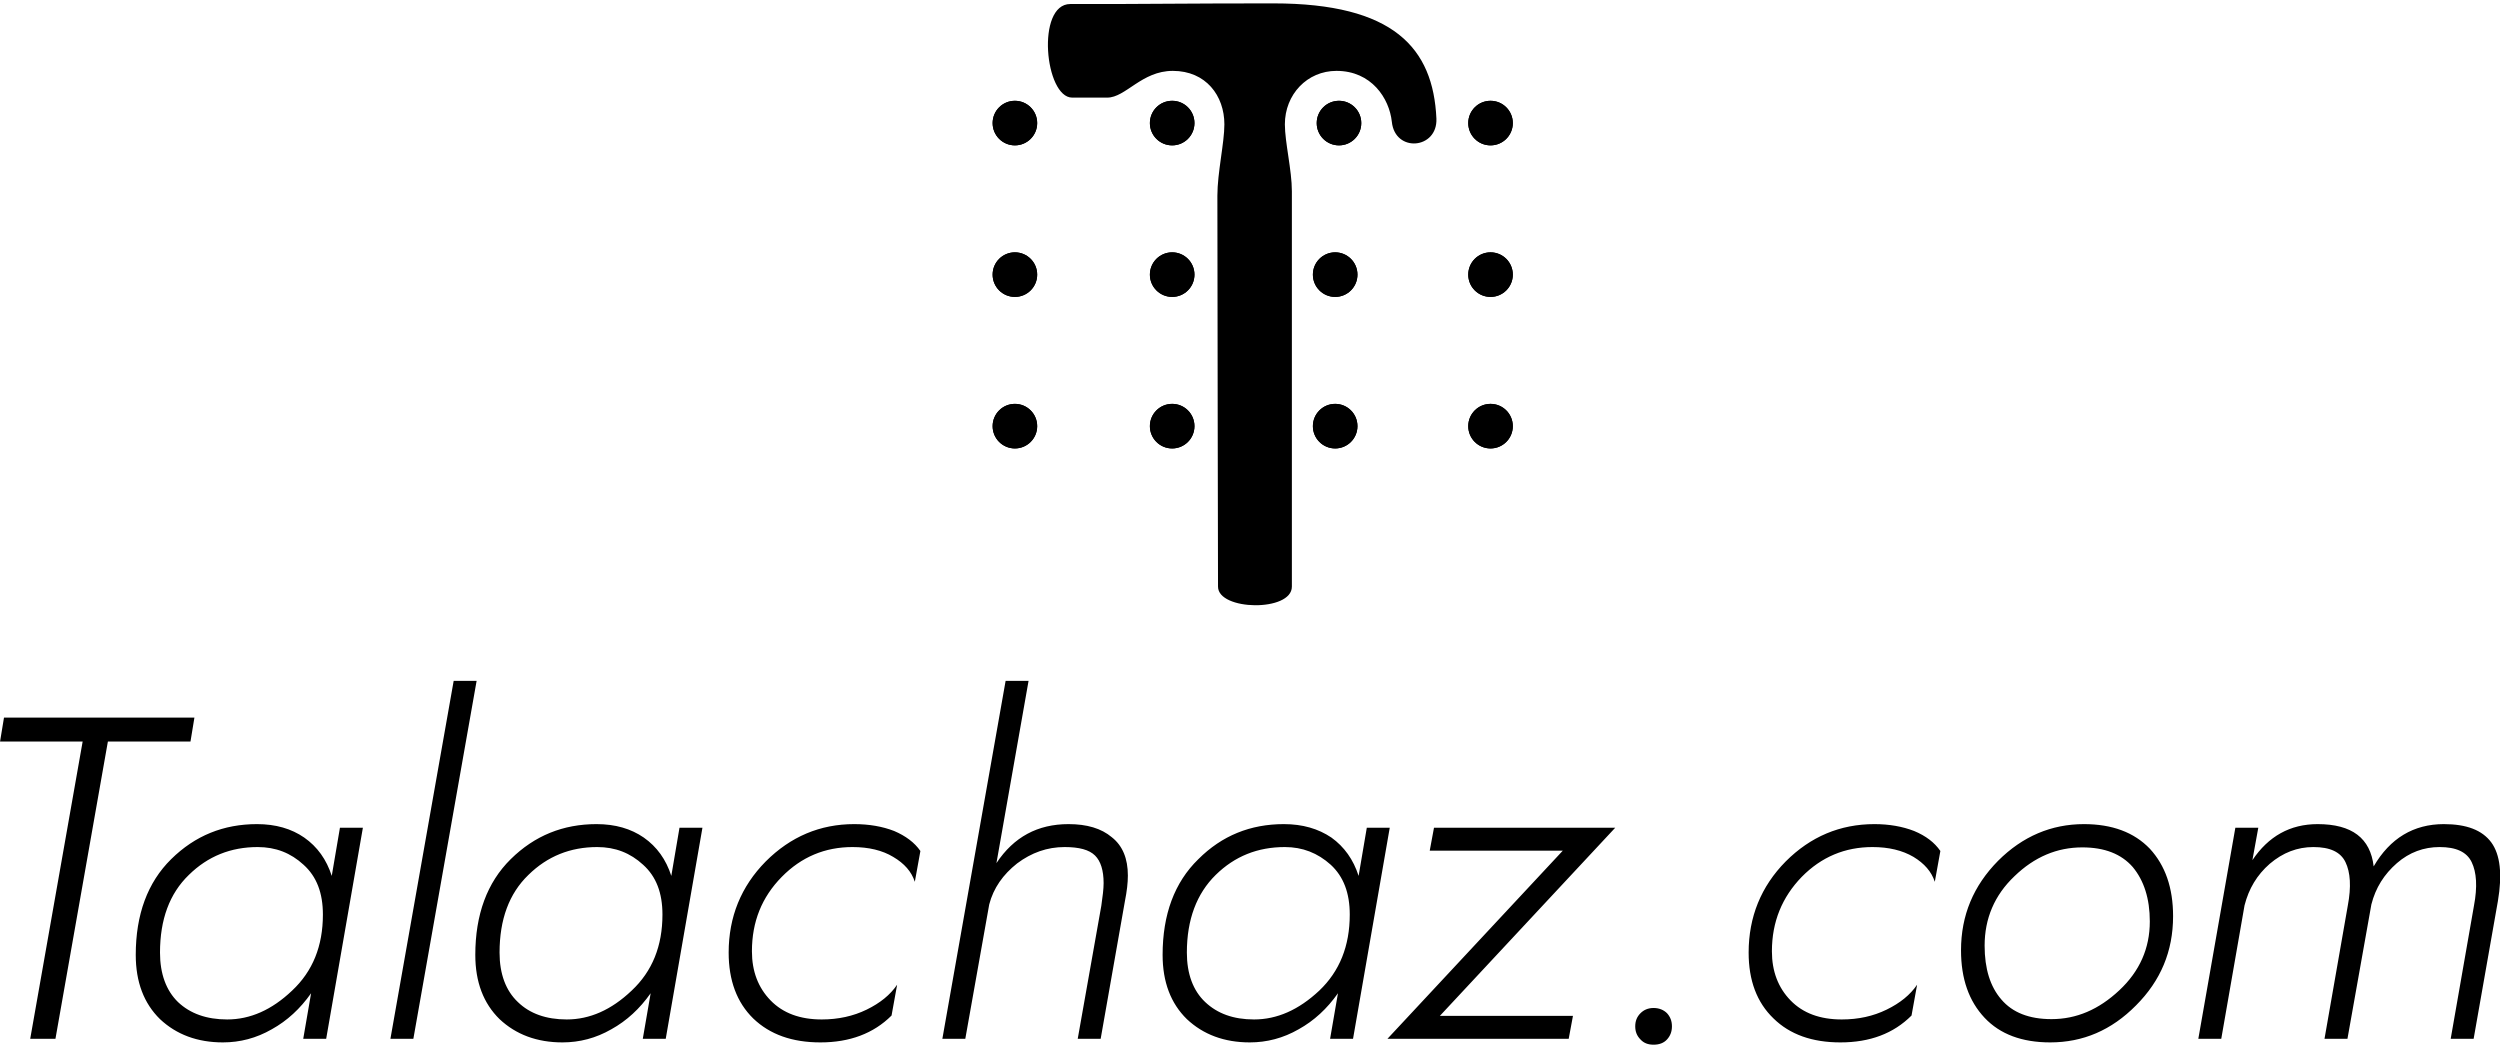 <svg data-v-d3f97b9e="" xmlns="http://www.w3.org/2000/svg" viewBox="0 0 412.273 173"><!----><!----><!----><g data-v-d3f97b9e="" id="e25f21bf-cf6d-4f53-9868-b83929f2c92c" fill="black" transform="matrix(5.405,0,0,5.405,-9.395,103.204)"><path d="M1.74 3.53L4.26 3.53L2.66 12.60L3.43 12.60L5.03 3.53L7.55 3.53L7.67 2.80L1.86 2.80ZM6.62 9.97C6.62 8.96 6.91 8.17 7.50 7.60C8.08 7.03 8.78 6.75 9.60 6.75C10.15 6.75 10.61 6.93 11.00 7.29C11.40 7.65 11.59 8.15 11.59 8.81C11.59 9.77 11.28 10.54 10.65 11.13C10.03 11.72 9.37 12.01 8.67 12.01C8.04 12.01 7.54 11.83 7.17 11.48C6.81 11.13 6.62 10.62 6.62 9.97ZM12.11 6.16L11.86 7.63C11.70 7.13 11.42 6.74 11.02 6.46C10.63 6.19 10.15 6.05 9.58 6.05C8.56 6.05 7.69 6.40 6.96 7.12C6.24 7.83 5.88 8.81 5.88 10.04C5.88 10.87 6.13 11.52 6.62 12.00C7.12 12.47 7.76 12.71 8.54 12.71C9.06 12.71 9.56 12.58 10.03 12.31C10.50 12.05 10.90 11.68 11.23 11.21L10.99 12.60L11.69 12.60L12.81 6.16ZM15.58 1.68L13.65 12.60L14.35 12.60L16.28 1.68ZM16.98 9.97C16.98 8.96 17.27 8.17 17.86 7.60C18.44 7.03 19.14 6.75 19.96 6.75C20.51 6.75 20.97 6.93 21.36 7.29C21.76 7.65 21.95 8.15 21.95 8.81C21.95 9.77 21.64 10.54 21.01 11.13C20.39 11.72 19.73 12.01 19.03 12.01C18.40 12.01 17.90 11.83 17.54 11.48C17.17 11.13 16.98 10.62 16.98 9.97ZM22.47 6.16L22.22 7.63C22.06 7.13 21.78 6.74 21.38 6.46C20.99 6.19 20.51 6.05 19.94 6.05C18.92 6.05 18.05 6.40 17.32 7.12C16.60 7.83 16.24 8.81 16.24 10.04C16.24 10.87 16.49 11.52 16.98 12.00C17.48 12.47 18.12 12.71 18.90 12.71C19.42 12.71 19.92 12.58 20.39 12.31C20.86 12.05 21.26 11.68 21.59 11.21L21.35 12.60L22.05 12.60L23.17 6.16ZM24.68 9.93C24.68 9.03 24.98 8.28 25.59 7.66C26.19 7.05 26.91 6.75 27.75 6.75C28.24 6.75 28.66 6.85 28.99 7.05C29.33 7.25 29.55 7.50 29.65 7.81L29.82 6.87C29.64 6.61 29.37 6.41 29.02 6.26C28.66 6.12 28.25 6.05 27.80 6.05C26.76 6.05 25.86 6.43 25.10 7.19C24.35 7.95 23.97 8.88 23.97 9.97C23.97 10.82 24.22 11.49 24.72 11.98C25.23 12.47 25.91 12.71 26.77 12.71C27.66 12.71 28.39 12.44 28.94 11.89L29.11 10.95C28.90 11.26 28.59 11.51 28.18 11.71C27.77 11.91 27.31 12.01 26.81 12.01C26.15 12.01 25.63 11.82 25.25 11.43C24.87 11.04 24.68 10.54 24.68 9.93ZM35.34 8.54L34.62 12.60L35.32 12.60L36.06 8.40C36.12 8.10 36.15 7.84 36.15 7.62C36.15 7.10 35.99 6.71 35.66 6.45C35.34 6.18 34.90 6.05 34.34 6.05C33.40 6.05 32.67 6.44 32.14 7.24L33.12 1.68L32.42 1.68L30.49 12.60L31.19 12.60L31.92 8.50C32.05 8.00 32.34 7.59 32.77 7.25C33.21 6.92 33.69 6.75 34.22 6.75C34.66 6.75 34.97 6.83 35.15 7.01C35.32 7.18 35.41 7.46 35.41 7.85C35.41 8.03 35.38 8.26 35.34 8.54ZM37.95 9.97C37.95 8.96 38.25 8.17 38.83 7.60C39.41 7.03 40.11 6.75 40.94 6.75C41.48 6.75 41.94 6.93 42.34 7.29C42.73 7.65 42.92 8.15 42.92 8.81C42.92 9.77 42.61 10.54 41.99 11.13C41.36 11.72 40.70 12.01 40.00 12.01C39.37 12.01 38.88 11.83 38.51 11.48C38.14 11.13 37.95 10.62 37.95 9.97ZM43.44 6.16L43.19 7.63C43.03 7.13 42.75 6.74 42.36 6.46C41.96 6.19 41.48 6.05 40.91 6.05C39.89 6.05 39.02 6.40 38.30 7.12C37.57 7.83 37.21 8.81 37.21 10.04C37.21 10.87 37.46 11.52 37.95 12.00C38.45 12.47 39.09 12.71 39.87 12.71C40.39 12.71 40.89 12.58 41.36 12.31C41.83 12.05 42.23 11.68 42.56 11.21L42.32 12.60L43.02 12.60L44.14 6.16ZM49.42 6.86L44.07 12.60L49.60 12.60L49.73 11.90L45.67 11.90L51.02 6.16L45.49 6.16L45.36 6.86ZM51.63 12.22C51.63 12.38 51.68 12.51 51.79 12.62C51.89 12.73 52.02 12.78 52.19 12.78C52.36 12.78 52.50 12.73 52.60 12.62C52.70 12.51 52.75 12.38 52.75 12.22C52.75 12.06 52.70 11.93 52.60 11.82C52.50 11.72 52.36 11.66 52.19 11.66C52.02 11.66 51.89 11.72 51.79 11.82C51.68 11.93 51.63 12.06 51.63 12.22ZM55.80 9.93C55.80 9.03 56.11 8.28 56.71 7.66C57.31 7.05 58.03 6.75 58.87 6.75C59.36 6.75 59.78 6.85 60.12 7.05C60.45 7.25 60.67 7.50 60.77 7.81L60.94 6.87C60.76 6.61 60.50 6.41 60.14 6.26C59.78 6.12 59.37 6.05 58.93 6.05C57.88 6.05 56.98 6.43 56.22 7.19C55.47 7.95 55.09 8.88 55.09 9.97C55.09 10.82 55.34 11.49 55.85 11.98C56.35 12.47 57.03 12.71 57.89 12.71C58.79 12.71 59.51 12.44 60.06 11.89L60.23 10.95C60.02 11.26 59.71 11.51 59.30 11.71C58.89 11.91 58.44 12.01 57.93 12.01C57.27 12.01 56.75 11.82 56.37 11.43C55.99 11.04 55.80 10.54 55.80 9.93ZM65.32 6.05C64.33 6.05 63.45 6.42 62.70 7.17C61.95 7.93 61.57 8.83 61.57 9.90C61.57 10.77 61.81 11.45 62.29 11.96C62.76 12.46 63.43 12.71 64.29 12.71C65.29 12.71 66.16 12.34 66.91 11.58C67.66 10.83 68.04 9.93 68.04 8.86C68.04 7.99 67.80 7.31 67.33 6.80C66.85 6.30 66.18 6.05 65.32 6.05ZM62.29 9.76C62.29 8.93 62.59 8.22 63.20 7.64C63.81 7.05 64.50 6.76 65.27 6.76C65.95 6.76 66.46 6.96 66.81 7.36C67.15 7.77 67.33 8.32 67.33 9.02C67.33 9.84 67.02 10.54 66.40 11.12C65.77 11.71 65.09 12.00 64.33 12.00C63.65 12.00 63.14 11.80 62.80 11.40C62.46 11.01 62.29 10.46 62.29 9.76ZM70.22 8.53C70.35 8.02 70.60 7.60 70.99 7.26C71.39 6.92 71.83 6.75 72.32 6.75C72.83 6.75 73.15 6.90 73.30 7.21C73.45 7.52 73.48 7.96 73.37 8.54L72.66 12.60L73.36 12.60L74.09 8.50C74.22 7.99 74.48 7.58 74.87 7.24C75.25 6.91 75.69 6.75 76.17 6.75C76.68 6.75 77.00 6.90 77.15 7.21C77.30 7.52 77.33 7.96 77.22 8.54L76.51 12.60L77.21 12.60L77.95 8.40C78.09 7.58 78.02 6.98 77.75 6.61C77.47 6.23 76.99 6.05 76.30 6.05C75.38 6.05 74.66 6.48 74.16 7.34C74.06 6.48 73.50 6.05 72.45 6.05C71.61 6.05 70.95 6.42 70.46 7.15L70.64 6.16L69.94 6.16L68.81 12.60L69.51 12.60Z"></path></g><!----><g data-v-d3f97b9e="" id="824f238f-0499-47ce-a51f-f1752a3fcdc4" transform="matrix(1.05,0,0,1.05,153.612,-2.802)" stroke="none" fill="black"><circle cx="13.1" cy="22" r="3.5"></circle><circle cx="37.8" cy="22" r="3.5"></circle><circle cx="64" cy="22" r="3.5"></circle><circle cx="13.1" cy="45.8" r="3.5"></circle><circle cx="37.8" cy="45.8" r="3.5"></circle><circle cx="63.4" cy="45.8" r="3.5"></circle><circle cx="13.1" cy="69.6" r="3.5"></circle><circle cx="37.8" cy="69.6" r="3.5"></circle><circle cx="63.4" cy="69.6" r="3.5"></circle><circle cx="87.8" cy="22" r="3.5"></circle><circle cx="87.8" cy="45.8" r="3.5"></circle><circle cx="87.8" cy="69.6" r="3.5"></circle><path d="M21.8 3.3c-5.4 0-4 14.7.3 14.7h5.5c2.9 0 5.4-4.2 10.3-4.2 5.2 0 8.1 3.9 8.1 8.4 0 2.9-1.1 7.6-1.1 11.2 0 15.1.1 56.8.1 61.4 0 3.8 11.6 4 11.6 0V32.7c0-3.3-1.1-7.7-1.1-10.5 0-4.7 3.5-8.4 8.1-8.4 5.5 0 8.3 4.3 8.7 8 .5 4.9 7.2 4.3 7-.5-.5-11.1-6.7-18.1-25.6-18.1-14 0-19 .1-24.7.1h-7.2z"></path><g><circle cx="13.1" cy="22" r="3.5"></circle><circle cx="37.8" cy="22" r="3.5"></circle><circle cx="64" cy="22" r="3.5"></circle><circle cx="13.1" cy="45.8" r="3.5"></circle><circle cx="37.8" cy="45.8" r="3.5"></circle><circle cx="63.4" cy="45.8" r="3.5"></circle><circle cx="13.1" cy="69.6" r="3.5"></circle><circle cx="37.8" cy="69.6" r="3.5"></circle><circle cx="63.4" cy="69.6" r="3.5"></circle><circle cx="87.8" cy="22" r="3.5"></circle><circle cx="87.8" cy="45.8" r="3.5"></circle><circle cx="87.8" cy="69.6" r="3.5"></circle></g></g><!----></svg>